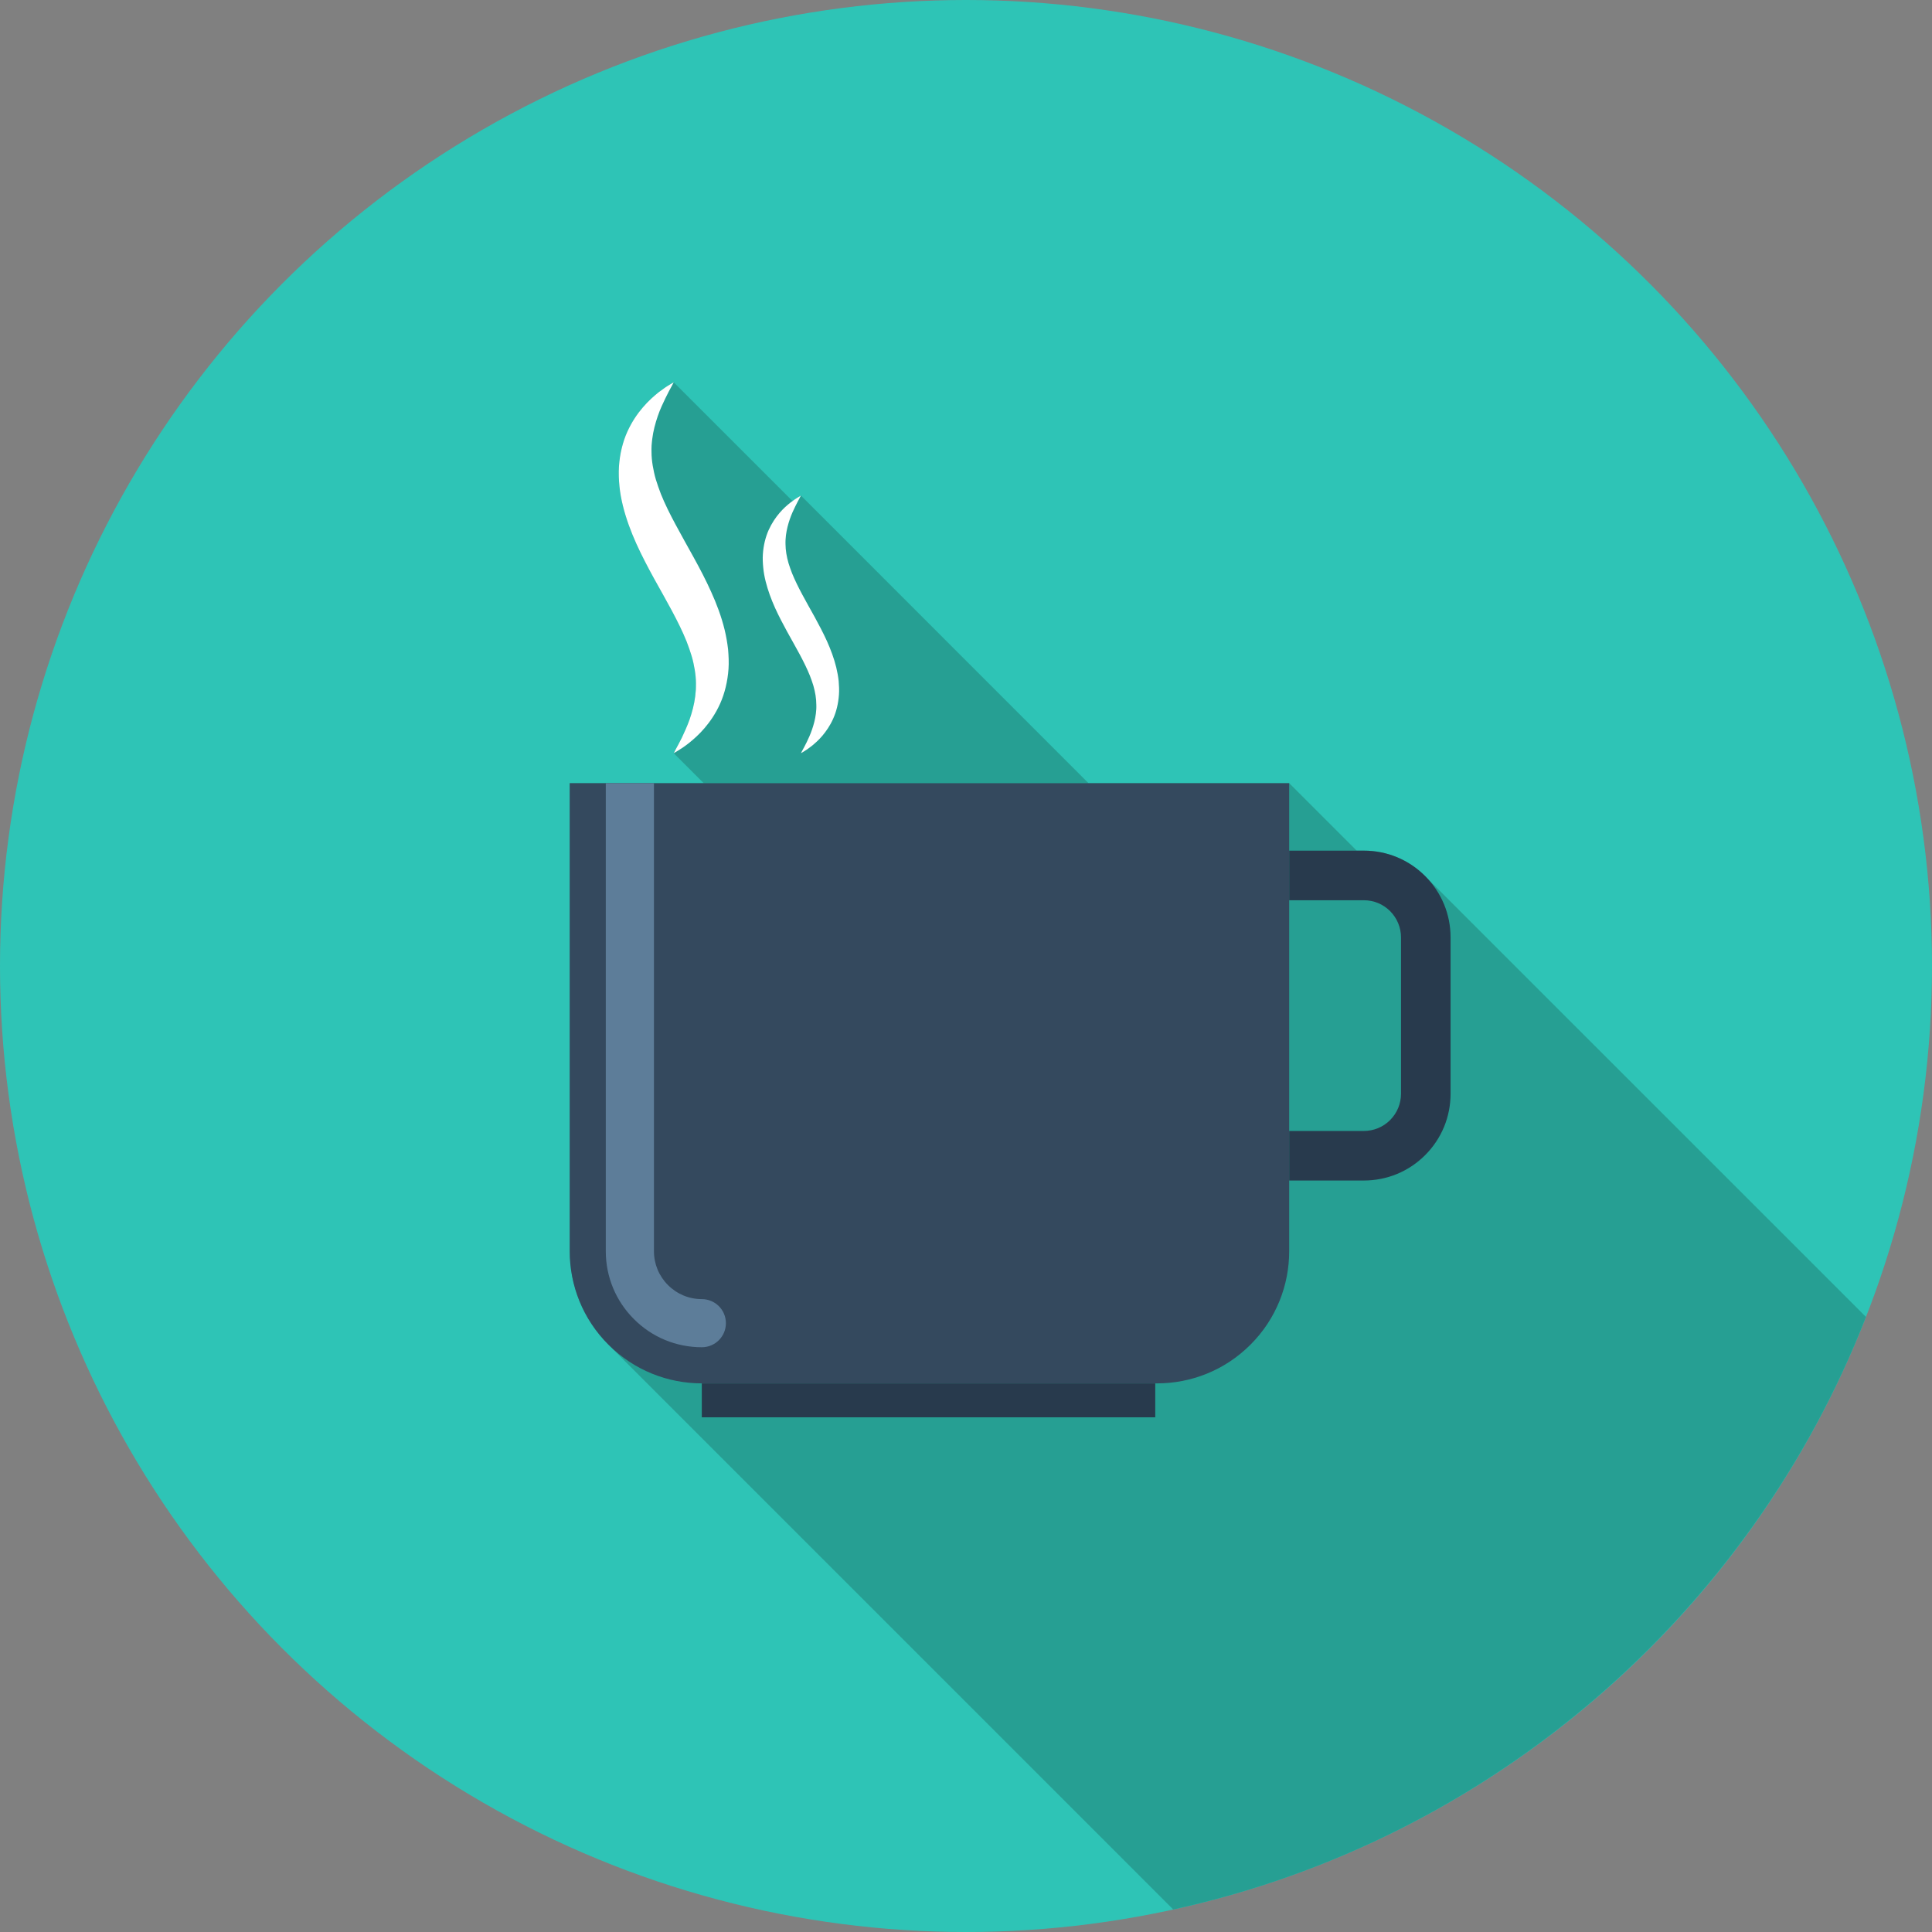<?xml version="1.0" encoding="iso-8859-1"?>
<!-- Uploaded to: SVG Repo, www.svgrepo.com, Generator: SVG Repo Mixer Tools -->
<svg version="1.1" id="Layer_1" xmlns="http://www.w3.org/2000/svg" xmlns:xlink="http://www.w3.org/1999/xlink" 
	 viewBox="0 0 512 512" xml:space="preserve">
<rect x="0" y="0" width="512" height="512" fill="#808080" stroke="none"/>
<circle style="fill:#2EC4B6;" cx="256" cy="256" r="256"/>
<path style="fill:#269f93" d="M377.669,232.187c-4.314-4.355-10.092-6.766-16.238-6.766h-1.905l-17.879-17.882h-53.194
	l-76.196-76.214c0,0,0,0-0.036,0.036c-0.113,0.074-0.33,0.22-0.73,0.438c-0.379,0.218-0.896,0.573-1.462,0.988l-31.491-31.485
	c0,0-0.402,0.218-1.101,0.653c-0.727,0.407-1.715,1.096-2.959,2.051c-1.208,0.986-2.668,2.23-4.093,3.912
	c-1.462,1.72-2.964,3.876-4.173,6.51c-1.17,2.634-1.974,5.85-2.194,9.213c-0.108,1.72-0.038,3.441,0.146,5.197
	c0.148,1.754,0.479,3.512,0.916,5.225c0.842,3.438,2.086,6.802,3.551,10.022c1.462,3.182,3.069,6.292,4.721,9.213
	c1.603,3.003,3.251,5.852,4.751,8.596c1.459,2.816,2.778,5.486,3.837,8.084c0.512,1.313,0.952,2.598,1.354,3.843
	c0.366,1.242,0.622,2.486,0.801,3.689c0.225,1.208,0.33,2.412,0.33,3.581c0.044,0.586-0.036,1.134-0.036,1.723
	c-0.036,0.584-0.069,1.132-0.148,1.679c-0.256,2.194-0.837,4.28-1.462,6.111c-0.66,1.861-1.426,3.433-2.051,4.79
	c-0.653,1.313-1.17,2.373-1.605,3.069c-0.404,0.73-0.586,1.137-0.586,1.137l7.936,7.936h-35.474v124.05
	c0,1.096,0.036,2.158,0.148,3.254l0.005,0.008c0.727,7.844,4.078,15.493,10.084,21.496l149.678,149.683
	c84.188-18.409,152.832-78.216,183.585-157.03L377.669,232.187z"/>
<path style="fill:#34495E;" d="M341.647,331.589c0,8.965-3.412,17.928-10.255,24.758c-6.84,6.848-15.795,10.26-24.755,10.26H185.994
	c-8.955,0-17.92-3.412-24.753-10.26c-6.84-6.83-10.26-15.793-10.26-24.758V207.555h190.666V331.589z"/>
<path style="fill:#5D7D99;" d="M185.994,344.284c-3.382,0-6.569-1.326-8.96-3.715c-2.409-2.404-3.73-5.596-3.73-8.98V207.575
	c0-0.005-0.01-0.013-0.01-0.02h-12.739c0,0.008-0.013,0.015-0.013,0.02v124.014c0,6.792,2.652,13.189,7.468,17.999
	c4.8,4.8,11.187,7.444,17.981,7.444c3.528,0,6.38-2.852,6.38-6.369C192.374,347.133,189.524,344.284,185.994,344.284z"/>
<path style="fill:#283A4D;" d="M361.418,312.85h-19.771v-13.135h19.771c2.639,0,5.12-1.019,6.986-2.89
	c1.841-1.866,2.88-4.332,2.88-6.981v-41.408c0-2.637-1.039-5.11-2.88-6.973c-1.866-1.869-4.347-2.888-6.986-2.888h-19.771v-13.146
	h19.771c6.152,0,11.924,2.399,16.271,6.74c4.339,4.347,6.728,10.117,6.728,16.266v41.408c0,6.152-2.388,11.927-6.728,16.271
	C373.343,310.464,367.57,312.85,361.418,312.85z"/>
<g>
	<path style="fill:#FFFFFF;" d="M178.547,199.603c0,0,0.187-0.399,0.581-1.121c0.428-0.707,0.937-1.779,1.61-3.072
		c0.612-1.352,1.377-2.936,2.03-4.79c0.632-1.843,1.206-3.912,1.475-6.124c0.064-0.548,0.108-1.106,0.159-1.687
		c0-0.561,0.059-1.134,0.033-1.72c0-1.16-0.125-2.355-0.32-3.566c-0.207-1.203-0.453-2.452-0.832-3.697
		c-0.387-1.257-0.824-2.542-1.334-3.84c-1.047-2.606-2.388-5.292-3.863-8.077c-1.487-2.767-3.11-5.627-4.754-8.589
		c-1.623-2.957-3.246-6.039-4.695-9.234c-1.449-3.21-2.703-6.577-3.558-10.028c-0.425-1.713-0.75-3.469-0.919-5.212
		c-0.174-1.748-0.238-3.497-0.133-5.187c0.218-3.389,1.019-6.584,2.204-9.219c1.196-2.647,2.675-4.79,4.152-6.508
		c1.444-1.69,2.89-2.949,4.109-3.937c1.247-0.947,2.235-1.628,2.949-2.035c0.709-0.435,1.108-0.653,1.108-0.653
		s-0.218,0.387-0.596,1.124c-0.415,0.696-0.942,1.766-1.6,3.077c-0.645,1.339-1.413,2.929-2.043,4.785
		c-0.632,1.851-1.201,3.904-1.472,6.131c-0.074,0.54-0.102,1.096-0.161,1.656c0,0.596-0.061,1.152-0.018,1.728
		c0,1.172,0.12,2.358,0.317,3.581c0.218,1.208,0.461,2.445,0.837,3.694c0.392,1.244,0.829,2.542,1.336,3.843
		c1.044,2.598,2.386,5.292,3.873,8.061c1.49,2.772,3.098,5.64,4.741,8.604c1.641,2.97,3.259,6.039,4.698,9.249
		c1.462,3.21,2.711,6.546,3.561,10.004c0.428,1.746,0.722,3.471,0.929,5.225c0.143,1.738,0.233,3.487,0.115,5.181
		c-0.238,3.405-1.039,6.584-2.222,9.219c-1.19,2.655-2.691,4.797-4.134,6.49c-1.454,1.71-2.916,2.972-4.129,3.953
		c-1.242,0.97-2.248,1.638-2.949,2.043C178.916,199.38,178.547,199.603,178.547,199.603z"/>
	<path style="fill:#FFFFFF;" d="M212.244,199.603c0,0,0.141-0.276,0.422-0.778c0.274-0.492,0.668-1.231,1.111-2.13
		c0.443-0.945,0.98-2.035,1.411-3.336c0.443-1.272,0.84-2.719,1.029-4.25c0.046-0.387,0.074-0.773,0.108-1.165
		c0-0.394,0.044-0.788,0.008-1.198c0-0.804-0.074-1.633-0.205-2.476c-0.143-0.842-0.323-1.7-0.573-2.56
		c-0.276-0.886-0.579-1.774-0.937-2.678c-0.724-1.805-1.656-3.674-2.683-5.604c-1.032-1.91-2.156-3.904-3.302-5.967
		c-1.124-2.053-2.25-4.188-3.259-6.415c-1.004-2.24-1.866-4.564-2.465-6.953c-0.302-1.208-0.527-2.417-0.64-3.628
		c-0.12-1.219-0.182-2.427-0.1-3.607c0.156-2.353,0.709-4.557,1.531-6.392c0.835-1.846,1.866-3.336,2.877-4.524
		c1.004-1.18,2.02-2.053,2.87-2.732c0.842-0.66,1.541-1.124,2.043-1.421c0.499-0.307,0.75-0.453,0.75-0.453
		s-0.133,0.266-0.404,0.781c-0.284,0.484-0.643,1.229-1.106,2.135c-0.456,0.942-0.98,2.035-1.418,3.323
		c-0.445,1.285-0.829,2.711-1.029,4.262c-0.044,0.366-0.064,0.773-0.102,1.16c0,0.399-0.051,0.794-0.015,1.206
		c0,0.796,0.082,1.626,0.212,2.465c0.148,0.85,0.323,1.71,0.584,2.573c0.274,0.863,0.576,1.761,0.934,2.668
		c0.732,1.805,1.651,3.666,2.683,5.599c1.016,1.935,2.173,3.909,3.3,5.972c1.119,2.061,2.263,4.201,3.274,6.431
		c0.991,2.22,1.871,4.544,2.458,6.945c0.287,1.208,0.512,2.417,0.643,3.628c0.102,1.219,0.159,2.419,0.074,3.599
		c-0.161,2.368-0.709,4.58-1.539,6.403c-0.824,1.843-1.871,3.325-2.862,4.506c-1.014,1.185-2.028,2.066-2.877,2.747
		c-0.855,0.673-1.546,1.134-2.043,1.426C212.511,199.45,212.244,199.603,212.244,199.603z"/>
</g>
<rect x="185.984" y="366.618" style="fill:#283A4D;" width="120.169" height="8.983"/>
</svg>